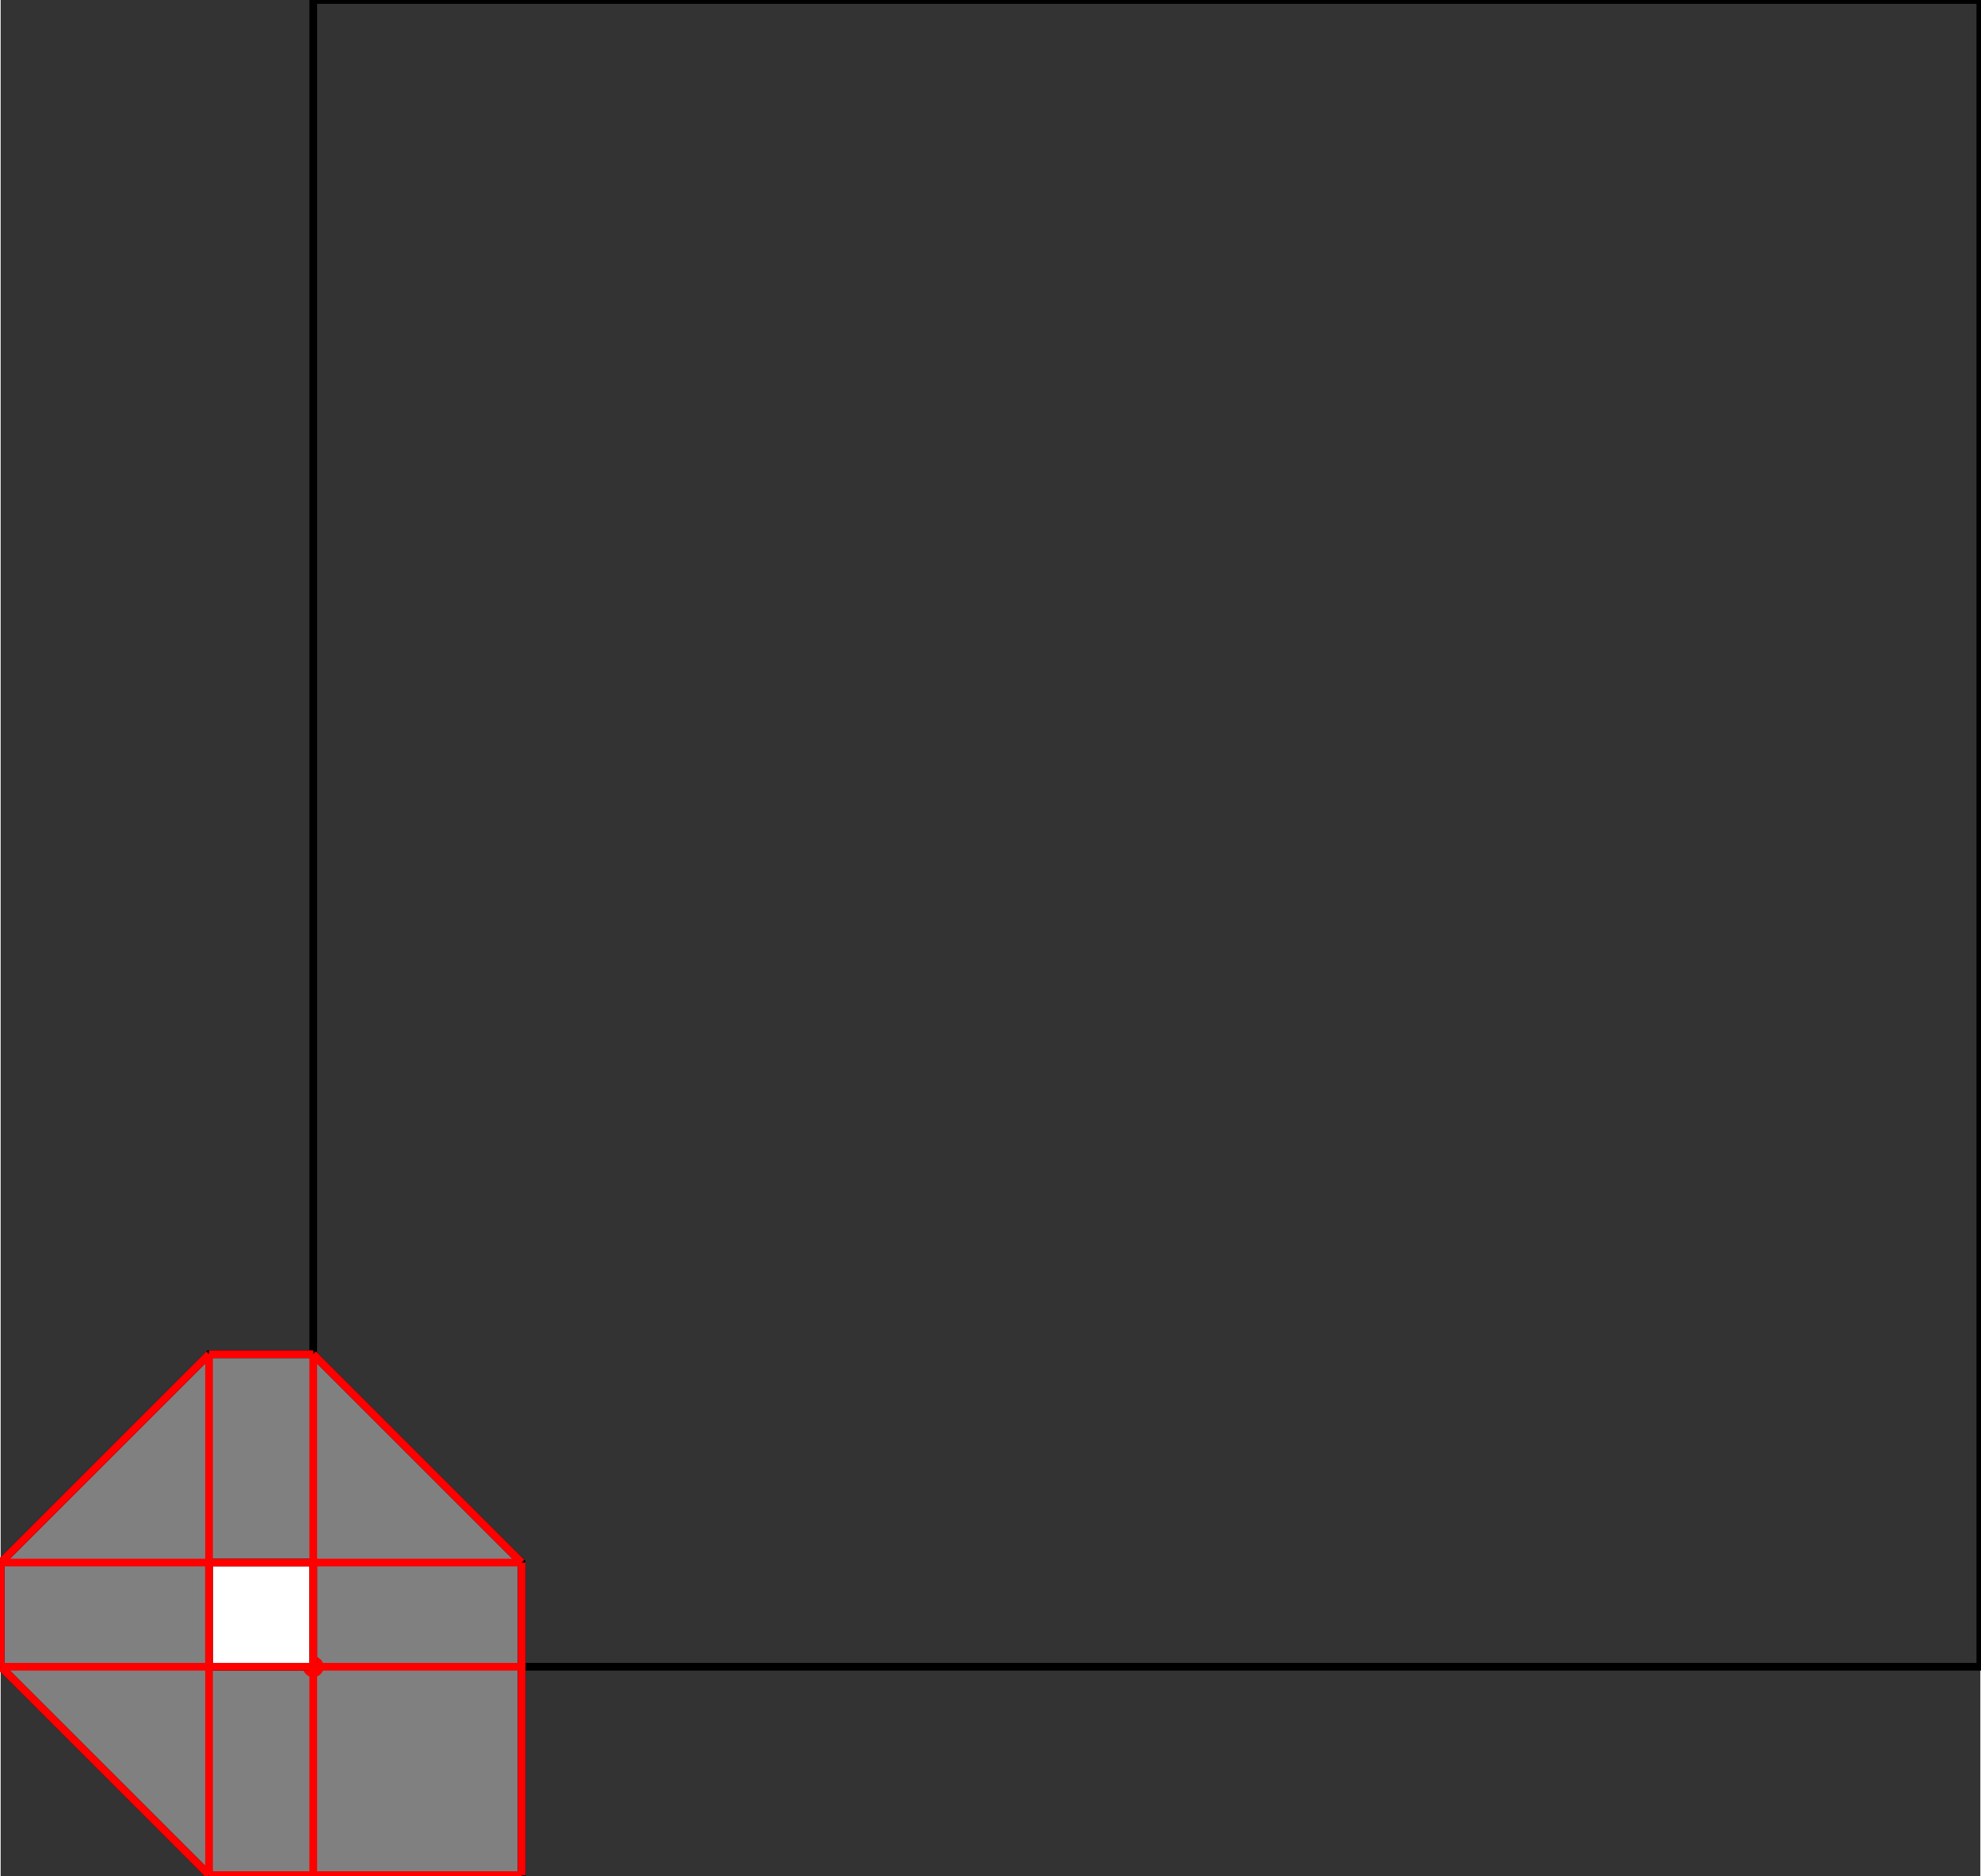 <?xml version="1.0" encoding="UTF-8"?>
<!DOCTYPE svg PUBLIC "-//W3C//DTD SVG 1.1//EN"
    "http://www.w3.org/Graphics/SVG/1.1/DTD/svg11.dtd"><svg xmlns="http://www.w3.org/2000/svg" height="473.684" stroke-opacity="1" viewBox="0 0 500 474" font-size="1" width="500" xmlns:xlink="http://www.w3.org/1999/xlink" stroke="rgb(0,0,0)" version="1.1"><rect x="0" y="0" width="500" height="474" fill="#333333" stroke="none"/><defs></defs><g stroke-linejoin="miter" stroke-opacity="1.0" fill-opacity="0.0" stroke="rgb(0,0,0)" stroke-width="1.947" fill="rgb(0,0,0)" stroke-linecap="butt" stroke-miterlimit="10.0"><path d="M 500,421.053 l -0,-421.053 h -421.053 l -0,421.053 Z"/></g><g stroke-linejoin="miter" stroke-opacity="1.0" fill-opacity="1.0" stroke="rgb(0,0,0)" stroke-width="1.947" fill="rgb(128,128,128)" stroke-linecap="butt" stroke-miterlimit="10.0"><path d="M 52.632,473.684 h 78.947 v -78.947 l -52.632,-52.632 h -26.316 l -52.632,52.632 v 26.316 l 52.632,52.632 Z"/></g><g stroke-linejoin="miter" stroke-opacity="1.0" fill-opacity="1.0" stroke="rgb(0,0,0)" stroke-width="0.0" fill="rgb(255,0,0)" stroke-linecap="butt" stroke-miterlimit="10.0"><path d="M 81.579,421.053 c 0,-1.453 -1.178,-2.632 -2.632 -2.632c -1.453,-0 -2.632,1.178 -2.632 2.632c -0,1.453 1.178,2.632 2.632 2.632c 1.453,0 2.632,-1.178 2.632 -2.632Z"/></g><g stroke-linejoin="miter" stroke-opacity="1.0" fill-opacity="1.0" stroke="rgb(0,0,0)" stroke-width="1.947" fill="rgb(255,255,255)" stroke-linecap="butt" stroke-miterlimit="10.0"><path d="M 52.632,421.053 v -26.316 h 26.316 v 26.316 h -26.316 Z"/></g><g stroke-linejoin="miter" stroke-opacity="1.0" fill-opacity="1.0" stroke="rgb(0,0,0)" stroke-width="0.0" fill="rgb(255,0,0)" stroke-linecap="butt" stroke-miterlimit="10.0"><path d="M 79.474,421.053 c 0,-0.291 -0.236,-0.526 -0.526 -0.526c -0.291,-0 -0.526,0.236 -0.526 0.526c -0,0.291 0.236,0.526 0.526 0.526c 0.291,0 0.526,-0.236 0.526 -0.526Z"/></g><g stroke-linejoin="miter" stroke-opacity="1.0" fill-opacity="0.0" stroke="rgb(255,0,0)" stroke-width="1.947" fill="rgb(0,0,0)" stroke-linecap="butt" stroke-miterlimit="10.0"><path d="M 52.632,342.105 h 26.316 "/></g><g stroke-linejoin="miter" stroke-opacity="1.0" fill-opacity="0.0" stroke="rgb(255,0,0)" stroke-width="1.947" fill="rgb(0,0,0)" stroke-linecap="butt" stroke-miterlimit="10.0"><path d="M -0,394.737 l 52.632,-52.632 "/></g><g stroke-linejoin="miter" stroke-opacity="1.0" fill-opacity="0.0" stroke="rgb(255,0,0)" stroke-width="1.947" fill="rgb(0,0,0)" stroke-linecap="butt" stroke-miterlimit="10.0"><path d="M 131.579,394.737 l -52.632,-52.632 "/></g><g stroke-linejoin="miter" stroke-opacity="1.0" fill-opacity="0.0" stroke="rgb(255,0,0)" stroke-width="1.947" fill="rgb(0,0,0)" stroke-linecap="butt" stroke-miterlimit="10.0"><path d="M -0,394.737 h 131.579 "/></g><g stroke-linejoin="miter" stroke-opacity="1.0" fill-opacity="0.0" stroke="rgb(255,0,0)" stroke-width="1.947" fill="rgb(0,0,0)" stroke-linecap="butt" stroke-miterlimit="10.0"><path d="M 131.579,473.684 v -78.947 "/></g><g stroke-linejoin="miter" stroke-opacity="1.0" fill-opacity="0.0" stroke="rgb(255,0,0)" stroke-width="1.947" fill="rgb(0,0,0)" stroke-linecap="butt" stroke-miterlimit="10.0"><path d="M 78.947,473.684 v -131.579 "/></g><g stroke-linejoin="miter" stroke-opacity="1.0" fill-opacity="0.0" stroke="rgb(255,0,0)" stroke-width="1.947" fill="rgb(0,0,0)" stroke-linecap="butt" stroke-miterlimit="10.0"><path d="M -0,421.053 h 131.579 "/></g><g stroke-linejoin="miter" stroke-opacity="1.0" fill-opacity="0.0" stroke="rgb(255,0,0)" stroke-width="1.947" fill="rgb(0,0,0)" stroke-linecap="butt" stroke-miterlimit="10.0"><path d="M 52.632,473.684 v -131.579 "/></g><g stroke-linejoin="miter" stroke-opacity="1.0" fill-opacity="0.0" stroke="rgb(255,0,0)" stroke-width="1.947" fill="rgb(0,0,0)" stroke-linecap="butt" stroke-miterlimit="10.0"><path d="M -0,421.053 v -26.316 "/></g><g stroke-linejoin="miter" stroke-opacity="1.0" fill-opacity="0.0" stroke="rgb(255,0,0)" stroke-width="1.947" fill="rgb(0,0,0)" stroke-linecap="butt" stroke-miterlimit="10.0"><path d="M 52.632,473.684 l -52.632,-52.632 "/></g><g stroke-linejoin="miter" stroke-opacity="1.0" fill-opacity="0.0" stroke="rgb(255,0,0)" stroke-width="1.947" fill="rgb(0,0,0)" stroke-linecap="butt" stroke-miterlimit="10.0"><path d="M 52.632,473.684 h 78.947 "/></g></svg>